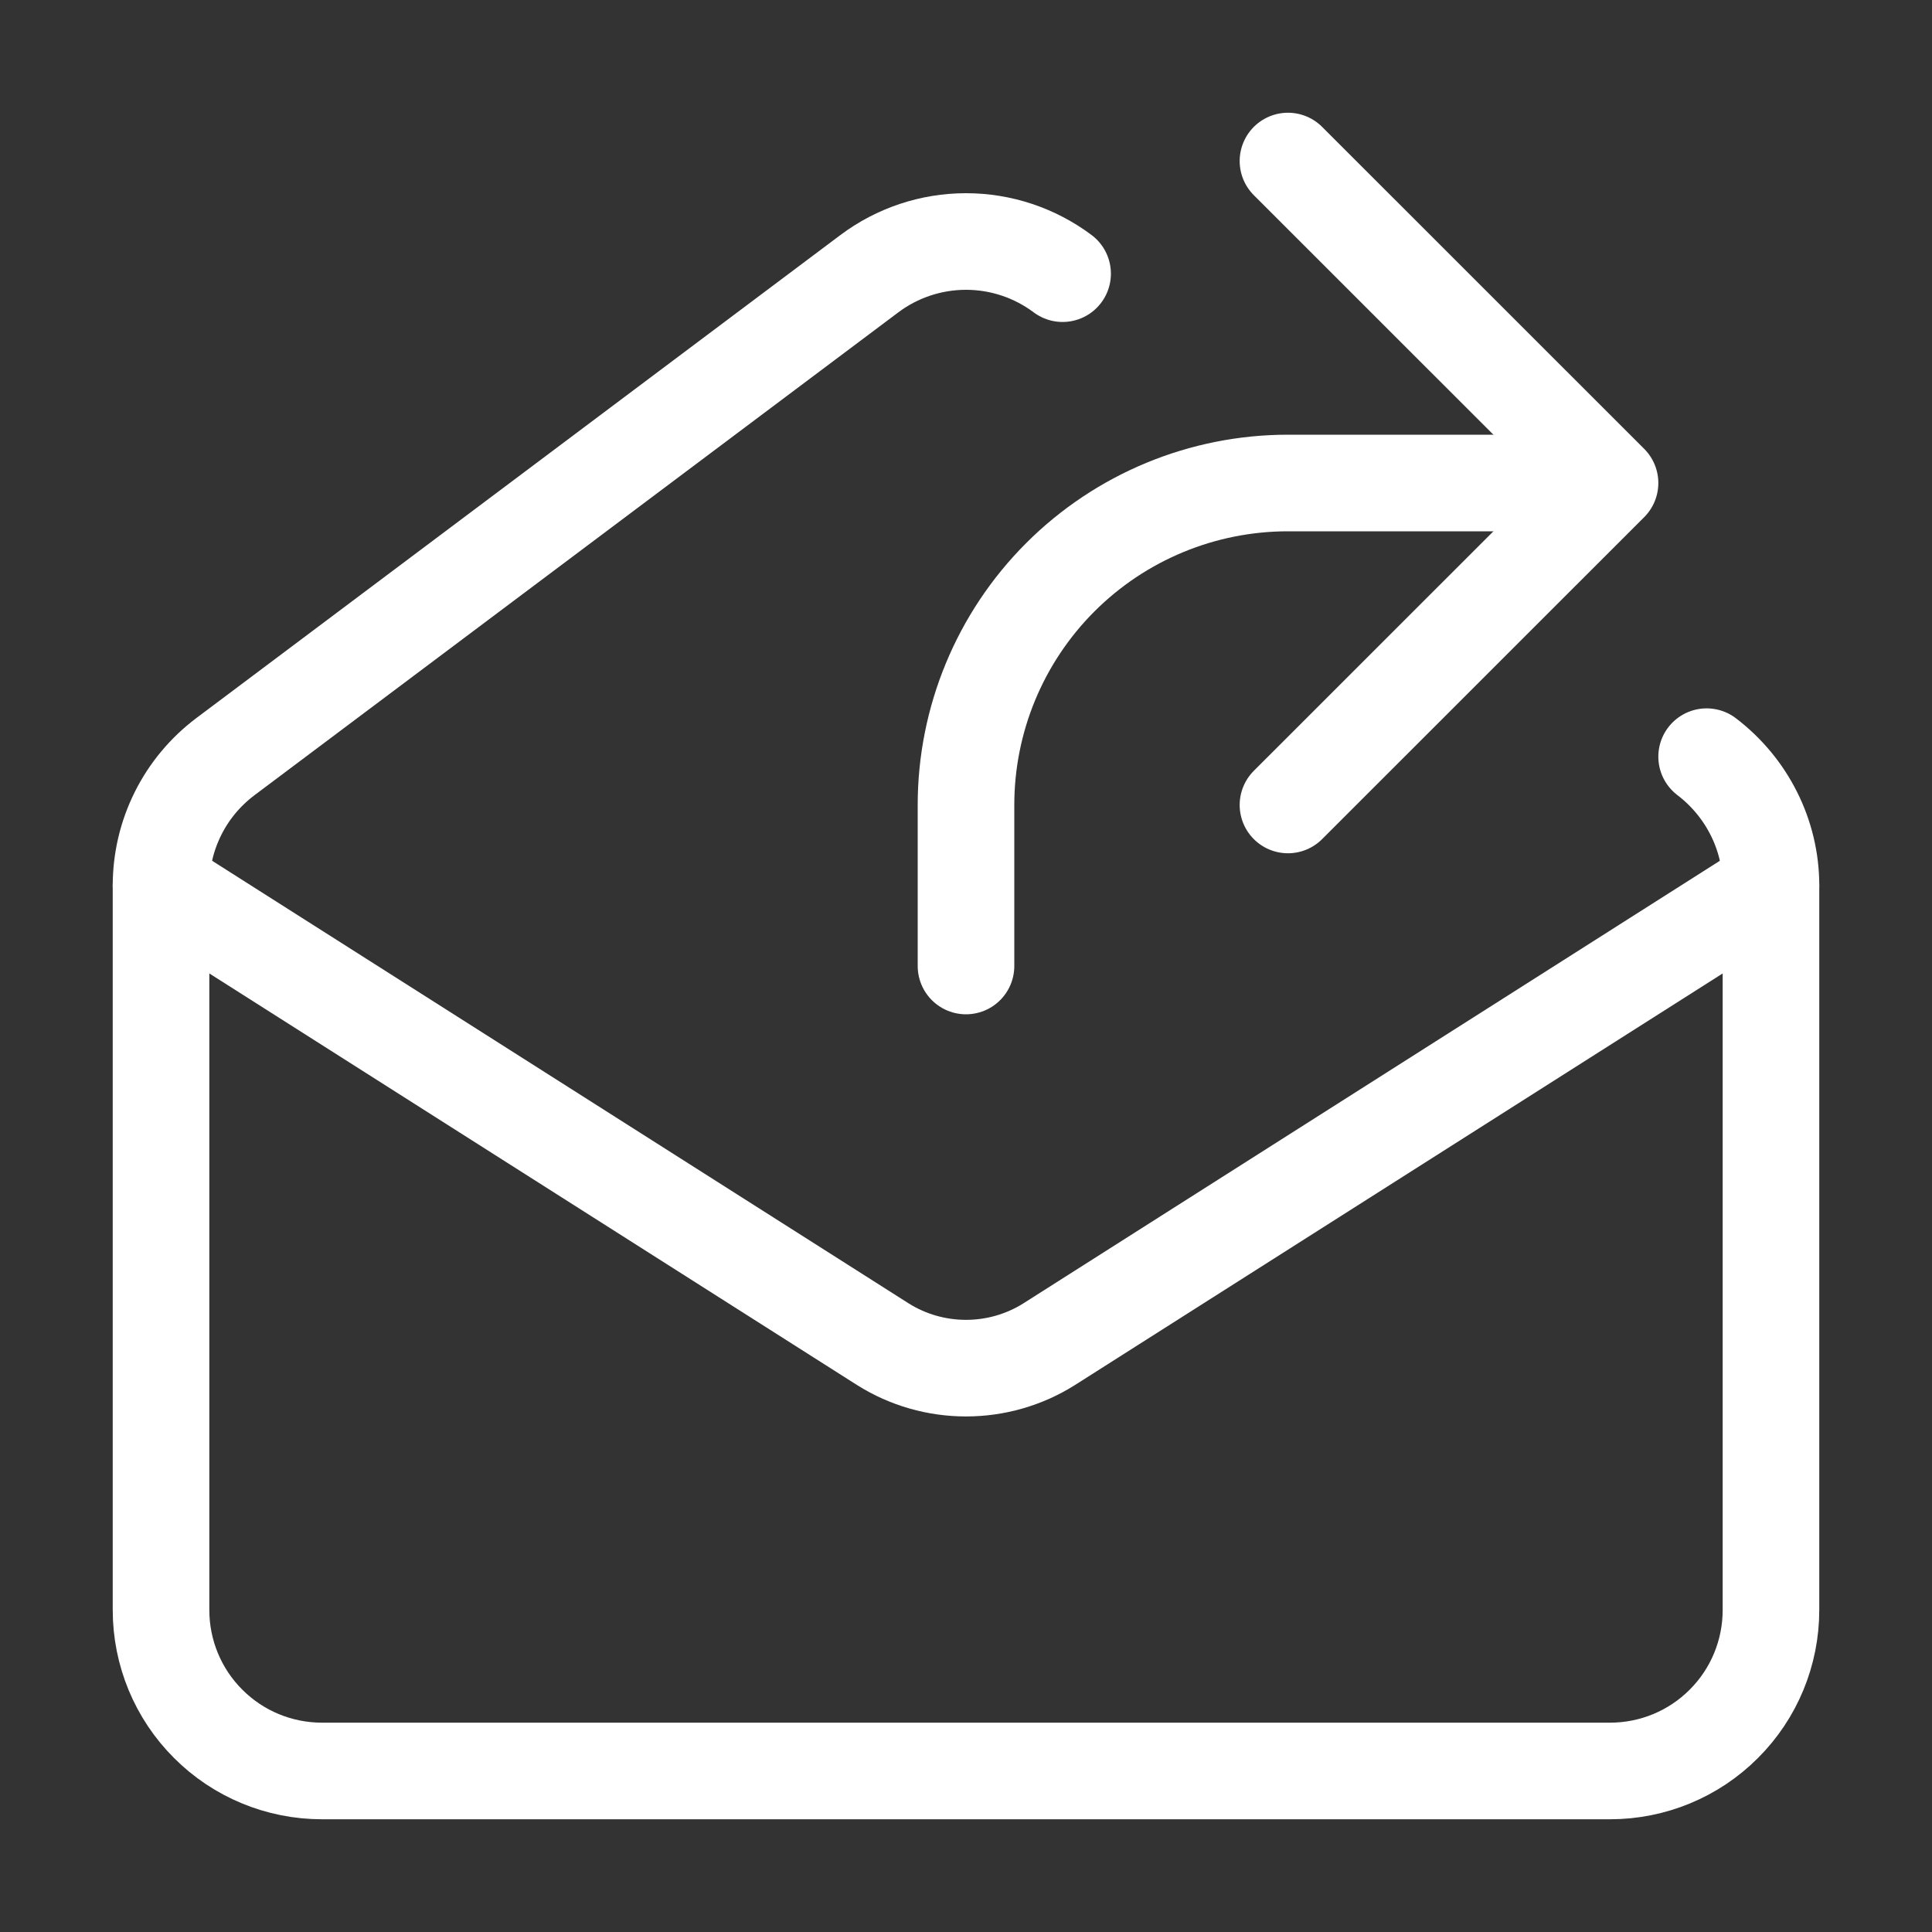 <svg width="20" height="20" viewBox="0 0 20 20" fill="none" xmlns="http://www.w3.org/2000/svg">
<rect x="0" y="0" width="20" height="20" fill="#333333" stroke="none"/>
<path d="M17.667 7.833C18.083 8.15 18.333 8.642 18.333 9.167V16.667C18.333 17.109 18.158 17.533 17.845 17.845C17.533 18.158 17.109 18.333 16.667 18.333H3.333C2.891 18.333 2.467 18.158 2.155 17.845C1.842 17.533 1.667 17.109 1.667 16.667V9.167C1.667 8.908 1.727 8.653 1.843 8.421C1.958 8.19 2.126 7.989 2.333 7.833L9 2.833C9.288 2.617 9.639 2.5 10 2.5C10.361 2.5 10.711 2.617 11 2.833" stroke="white" stroke-linecap="round" stroke-linejoin="round"/>
<path d="M18.333 9.167L10.858 13.917C10.601 14.078 10.304 14.163 10 14.163C9.696 14.163 9.399 14.078 9.142 13.917L1.667 9.167" stroke="white" stroke-linecap="round" stroke-linejoin="round"/>
<path d="M13.333 8.333L16.667 5L13.333 1.667" stroke="white" stroke-linecap="round" stroke-linejoin="round"/>
<path d="M10 10V8.333C10 7.449 10.351 6.601 10.976 5.976C11.601 5.351 12.449 5 13.333 5L15.833 5" stroke="white" stroke-linecap="round" stroke-linejoin="round"/>
</svg>
